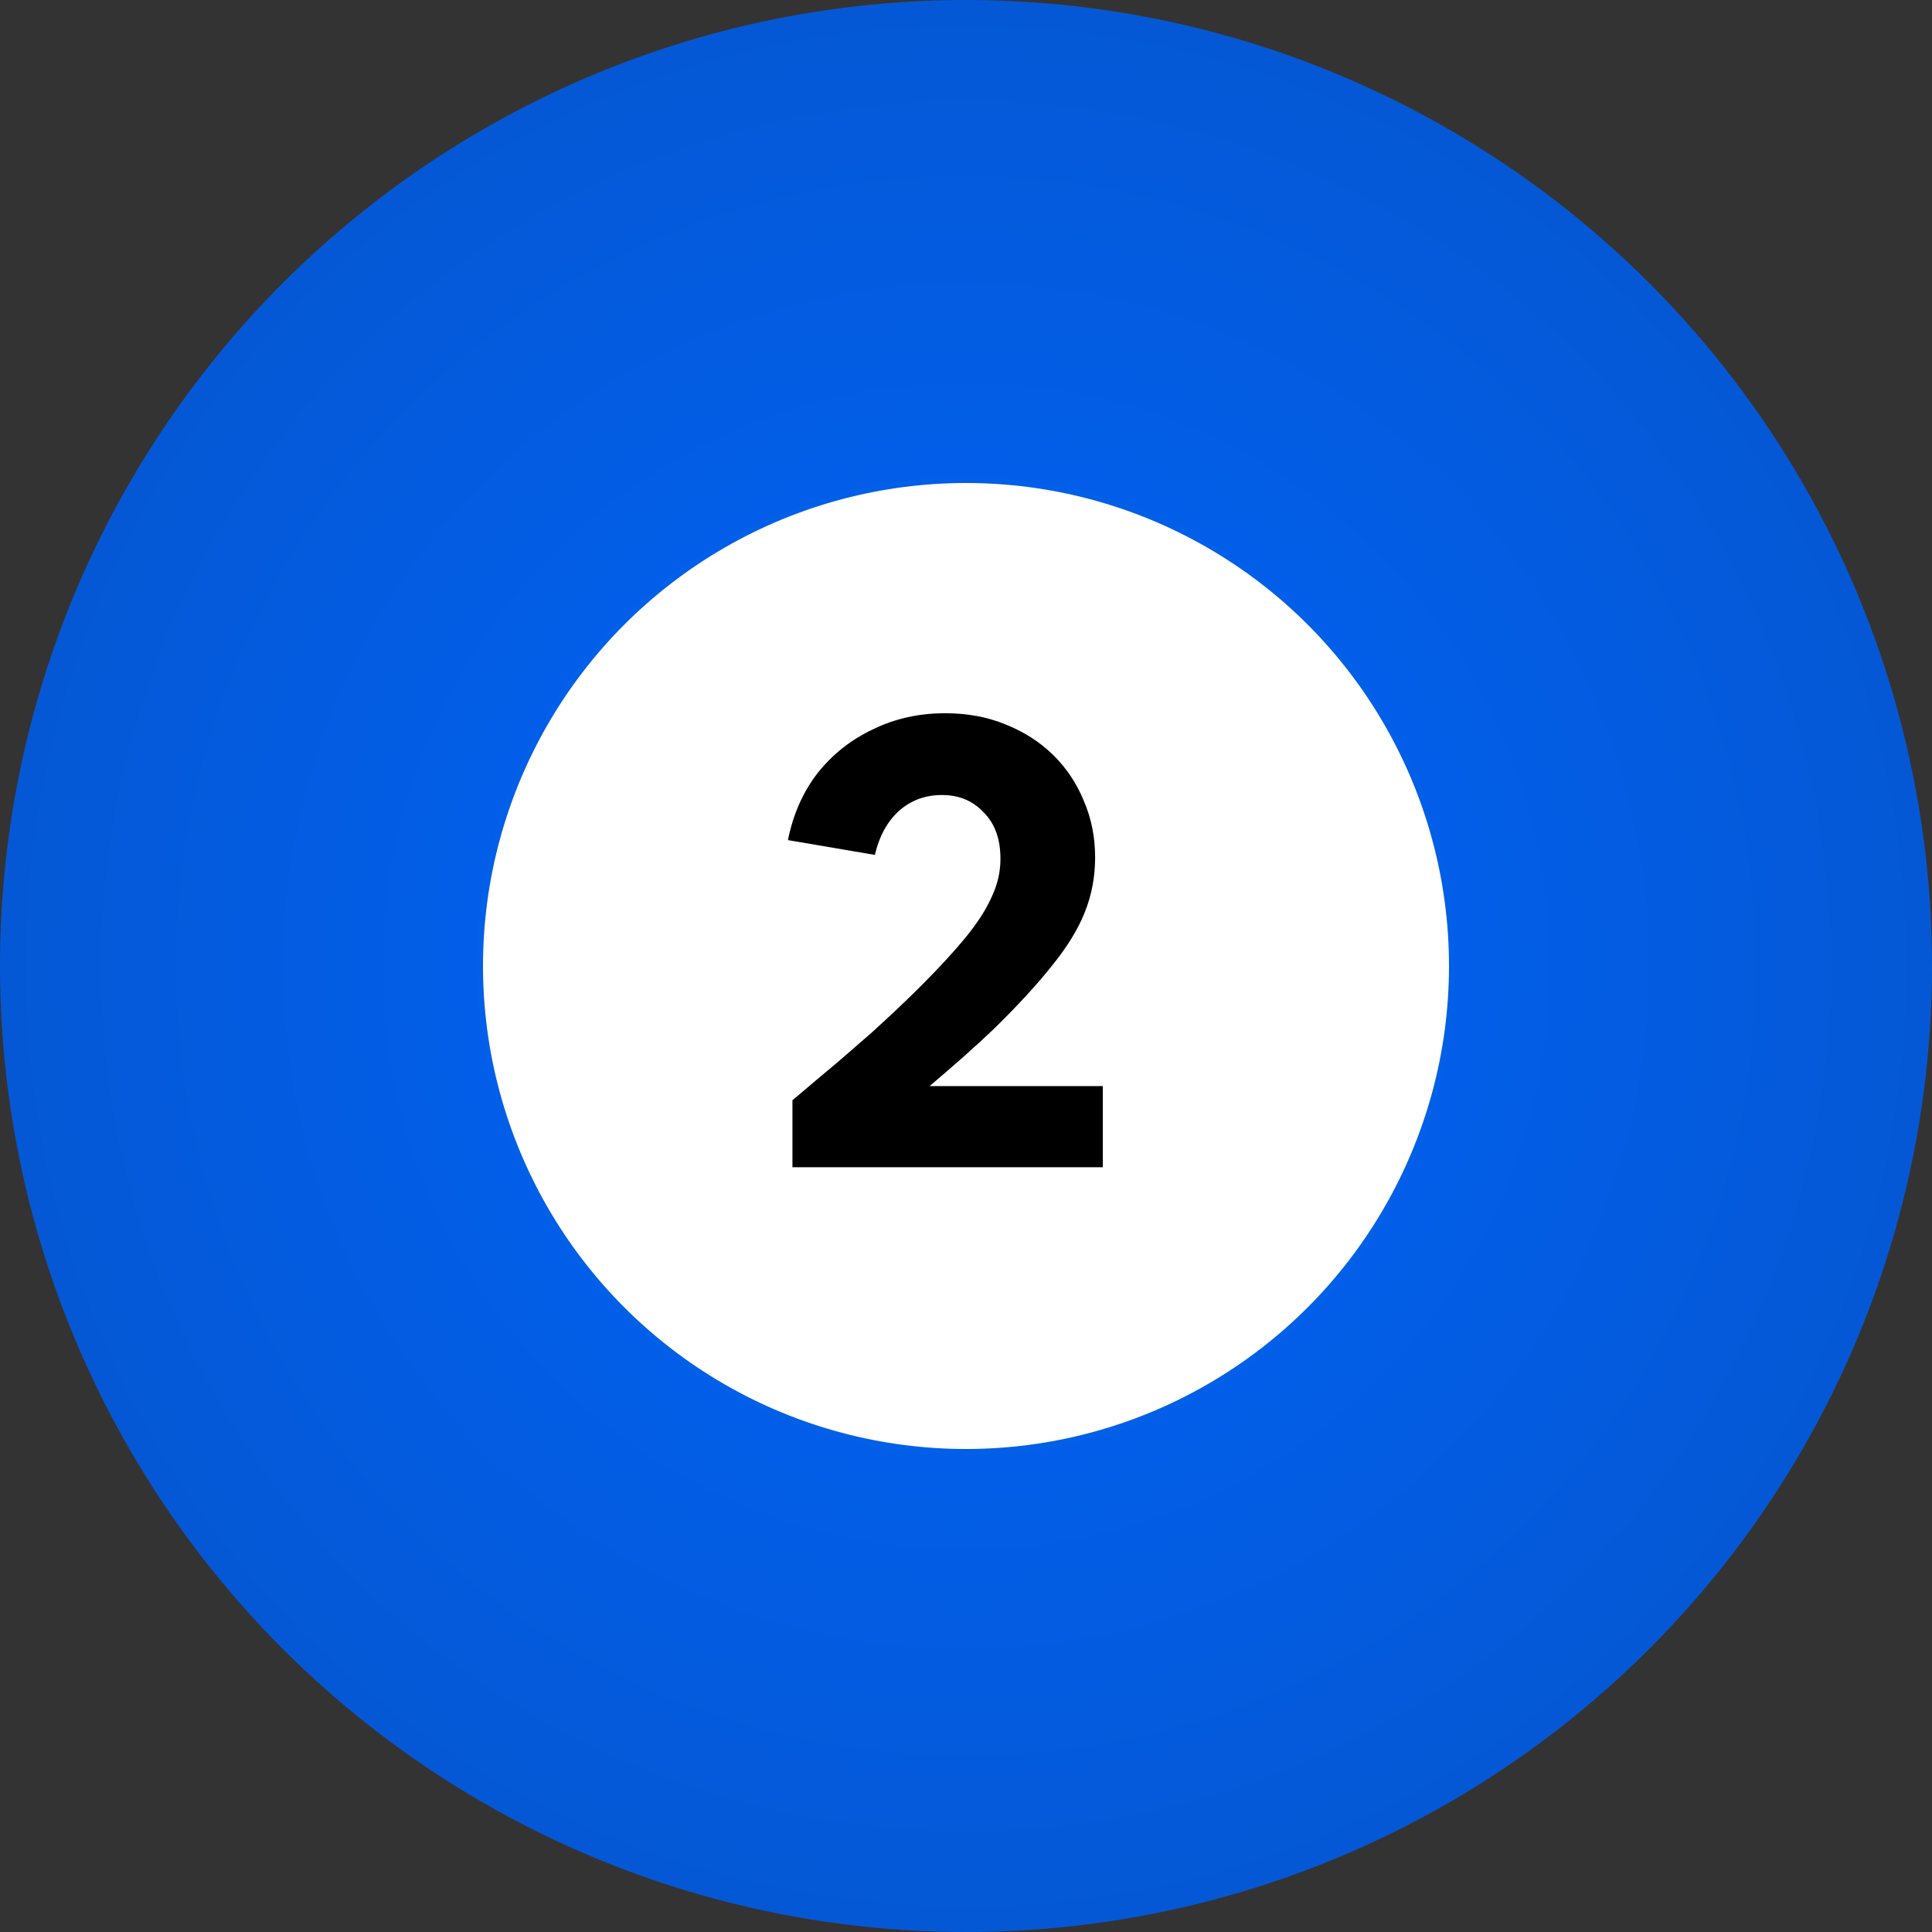 <svg width="24" height="24" viewBox="0 0 24 24" fill="none" xmlns="http://www.w3.org/2000/svg">
<rect x="0" y="0" width="24" height="24" fill="#333333" stroke="none"/>
<circle cx="12" cy="12" r="12" fill="url(#paint0_radial_2_291)"/>
<circle cx="12" cy="12" r="6" fill="white"/>
<path d="M9.844 14.5V13.668C10.057 13.487 10.244 13.329 10.404 13.196C10.564 13.057 10.705 12.935 10.828 12.828C10.951 12.716 11.06 12.615 11.156 12.524C11.252 12.433 11.348 12.34 11.444 12.244C11.668 12.02 11.852 11.82 11.996 11.644C12.14 11.468 12.247 11.303 12.316 11.148C12.391 10.993 12.428 10.833 12.428 10.668C12.428 10.423 12.359 10.231 12.22 10.092C12.087 9.948 11.913 9.876 11.7 9.876C11.492 9.876 11.313 9.943 11.164 10.076C11.02 10.209 10.921 10.391 10.868 10.62L9.788 10.436C9.852 10.116 9.975 9.839 10.156 9.604C10.343 9.369 10.572 9.188 10.844 9.06C11.116 8.927 11.415 8.86 11.74 8.86C12.012 8.86 12.26 8.905 12.484 8.996C12.713 9.087 12.911 9.212 13.076 9.372C13.241 9.532 13.369 9.721 13.46 9.94C13.556 10.159 13.604 10.396 13.604 10.652C13.604 10.892 13.561 11.119 13.476 11.332C13.391 11.545 13.255 11.767 13.068 11.996C12.887 12.225 12.652 12.481 12.364 12.764C12.236 12.887 12.103 13.009 11.964 13.132C11.831 13.249 11.692 13.369 11.548 13.492H13.7V14.5H9.844Z" fill="black"/>
<defs>
<radialGradient id="paint0_radial_2_291" cx="0" cy="0" r="1" gradientUnits="userSpaceOnUse" gradientTransform="translate(12 12) rotate(44.356) scale(31.468)">
<stop stop-color="#0065FC"/>
<stop offset="1" stop-color="#0C4395"/>
</radialGradient>
</defs>
</svg>
